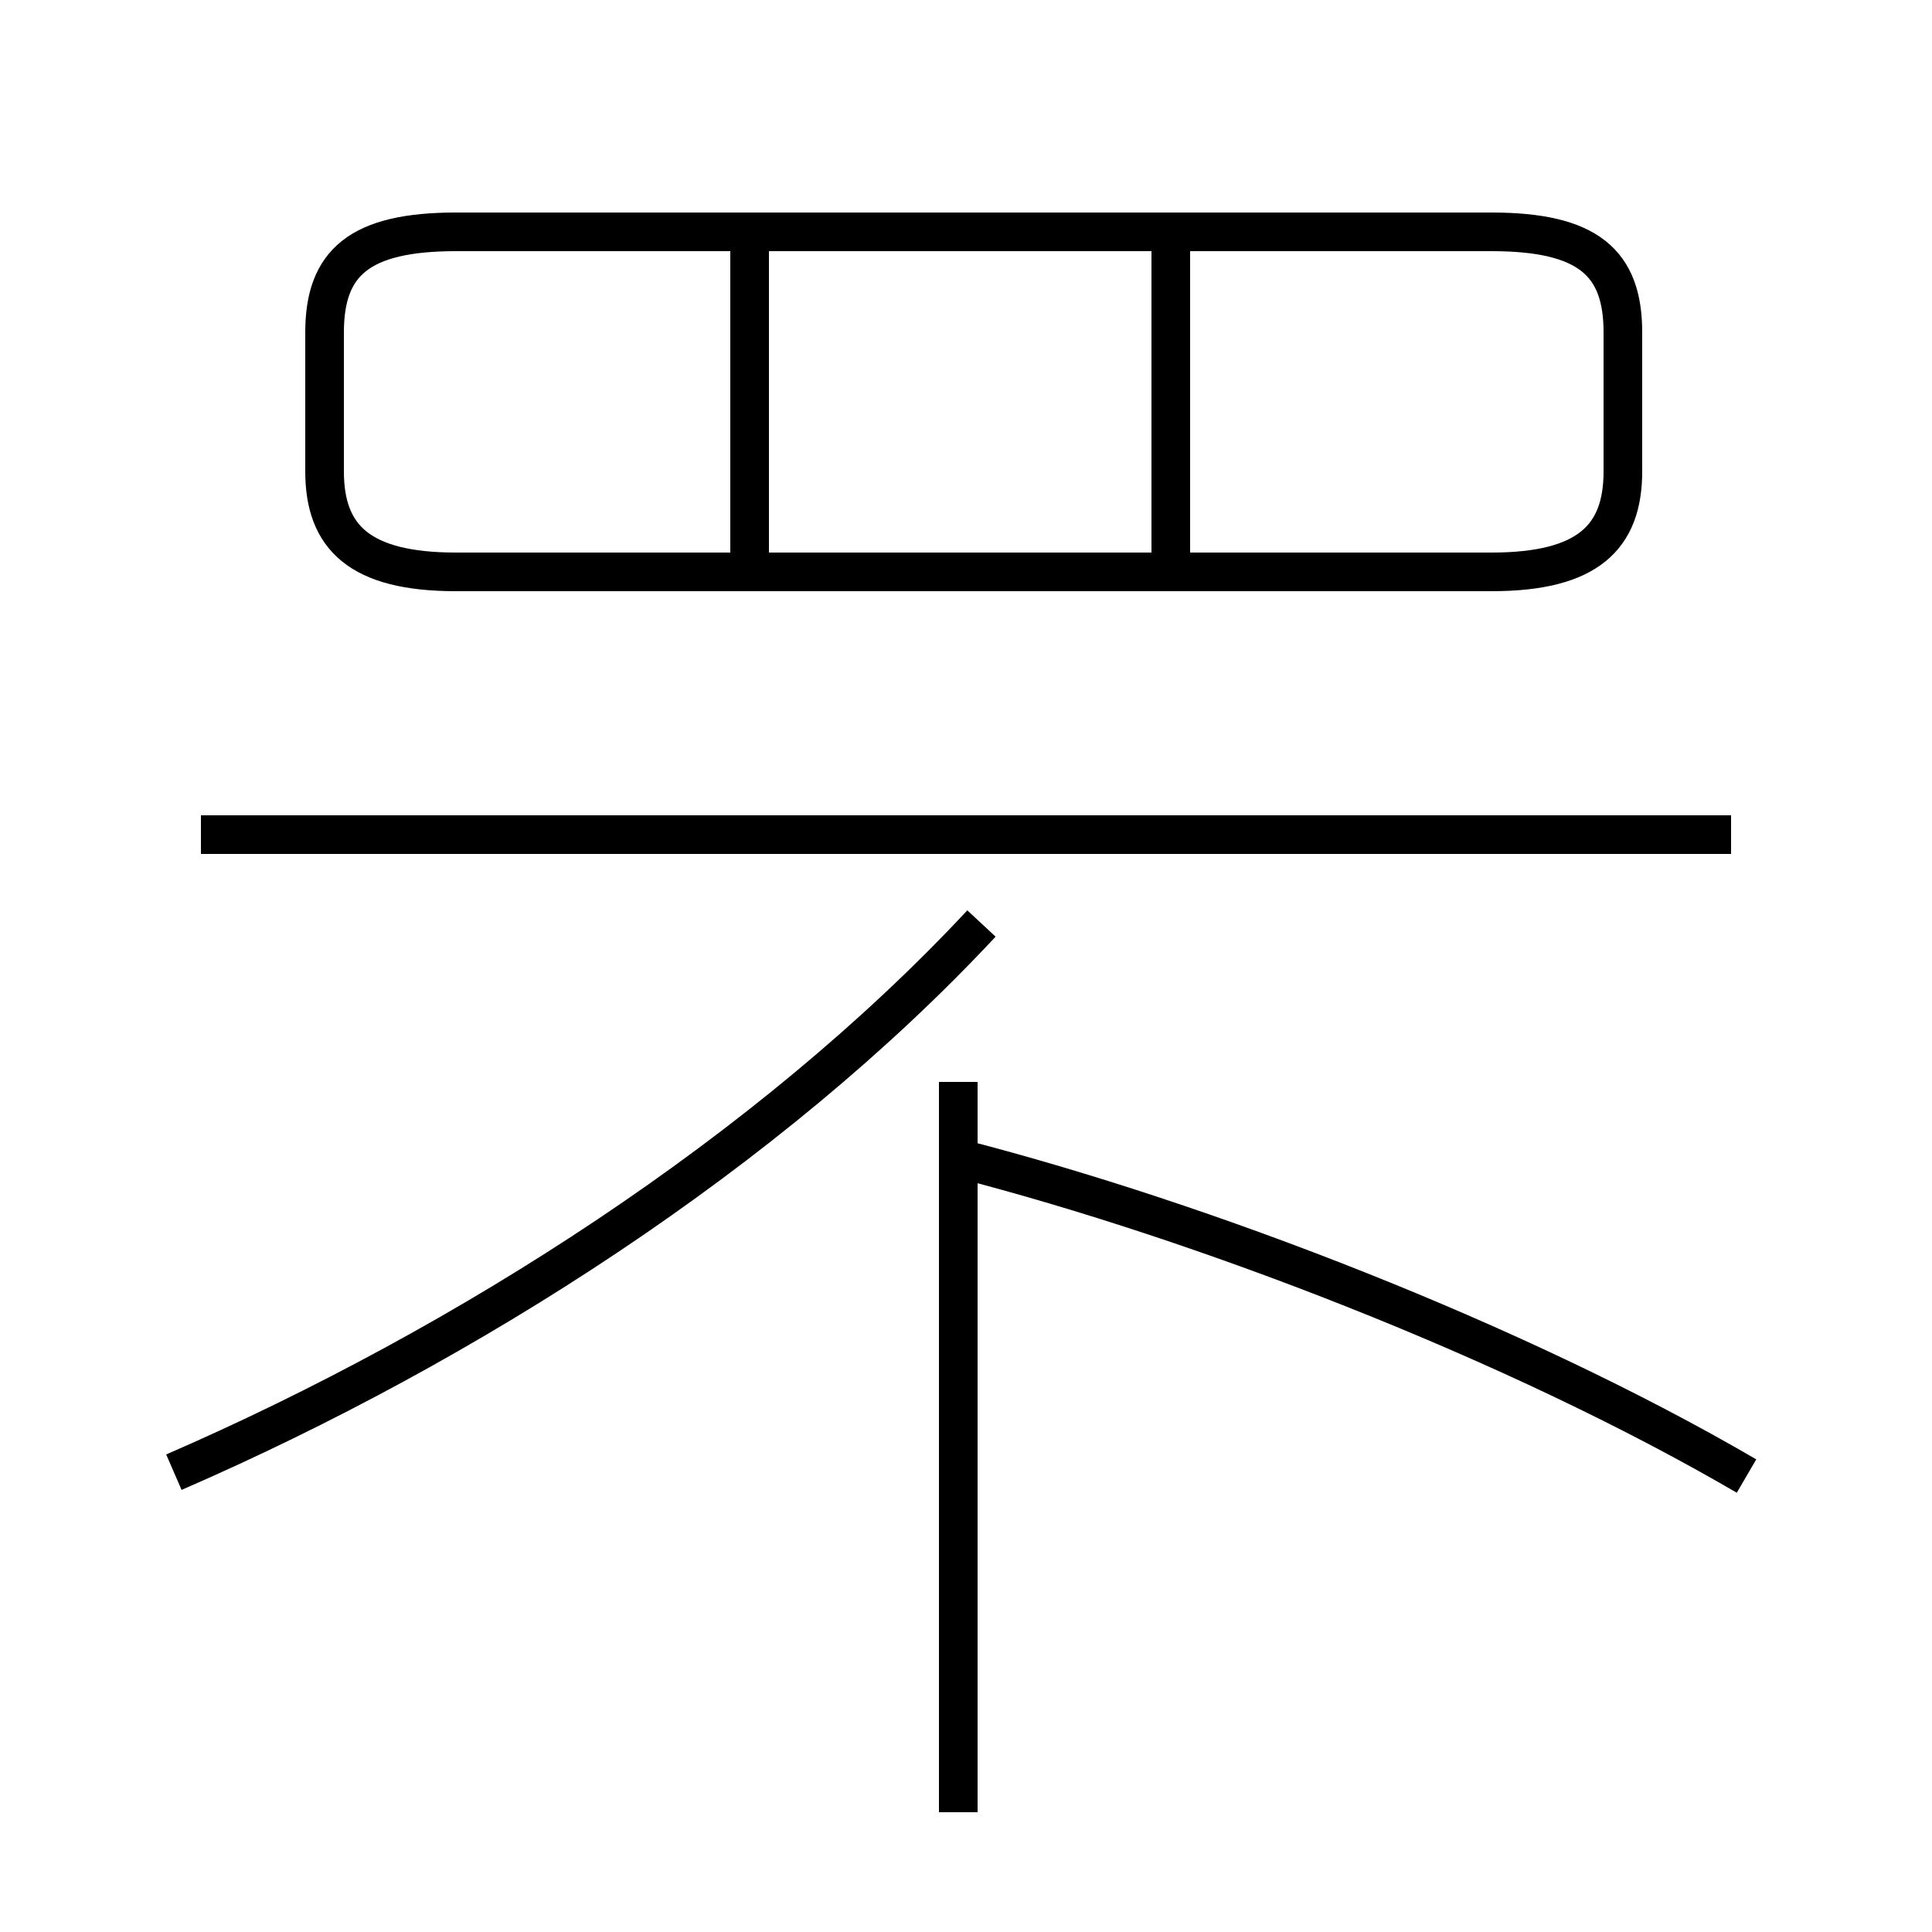 <?xml version='1.0' encoding='utf8'?>
<svg viewBox="0.0 -6.0 50.0 50.0" version="1.1" xmlns="http://www.w3.org/2000/svg">
<rect x="0.0" y="-6.0" width="50.0" height="50.0" fill="#808080" stroke="none"/>
<rect x="-1000" y="-1000" width="2000" height="2000" stroke="white" fill="white"/>
<g style="fill:white;stroke:#000000;  stroke-width:1">
<path d="M 4.5 -5.9 C 12.1 -9.2 19.9 -14.2 25.4 -20.1 M 24.8 2.9 L 24.8 -16.0 M 44.8 -22.4 L 5.2 -22.4 M 45.2 -5.8 C 39.2 -9.3 31.1 -12.4 24.9 -14.0 M 19.4 -29.1 L 19.4 -37.8 M 38.6 -38.0 L 11.8 -38.0 C 9.3 -38.0 8.4 -37.2 8.4 -35.4 L 8.4 -31.8 C 8.4 -30.1 9.3 -29.2 11.8 -29.2 L 38.6 -29.2 C 41.1 -29.2 42.0 -30.1 42.0 -31.8 L 42.0 -35.4 C 42.0 -37.2 41.1 -38.0 38.6 -38.0 Z M 30.3 -29.1 L 30.3 -37.8" transform="translate(0.0, 38.0)" />
</g>
</svg>